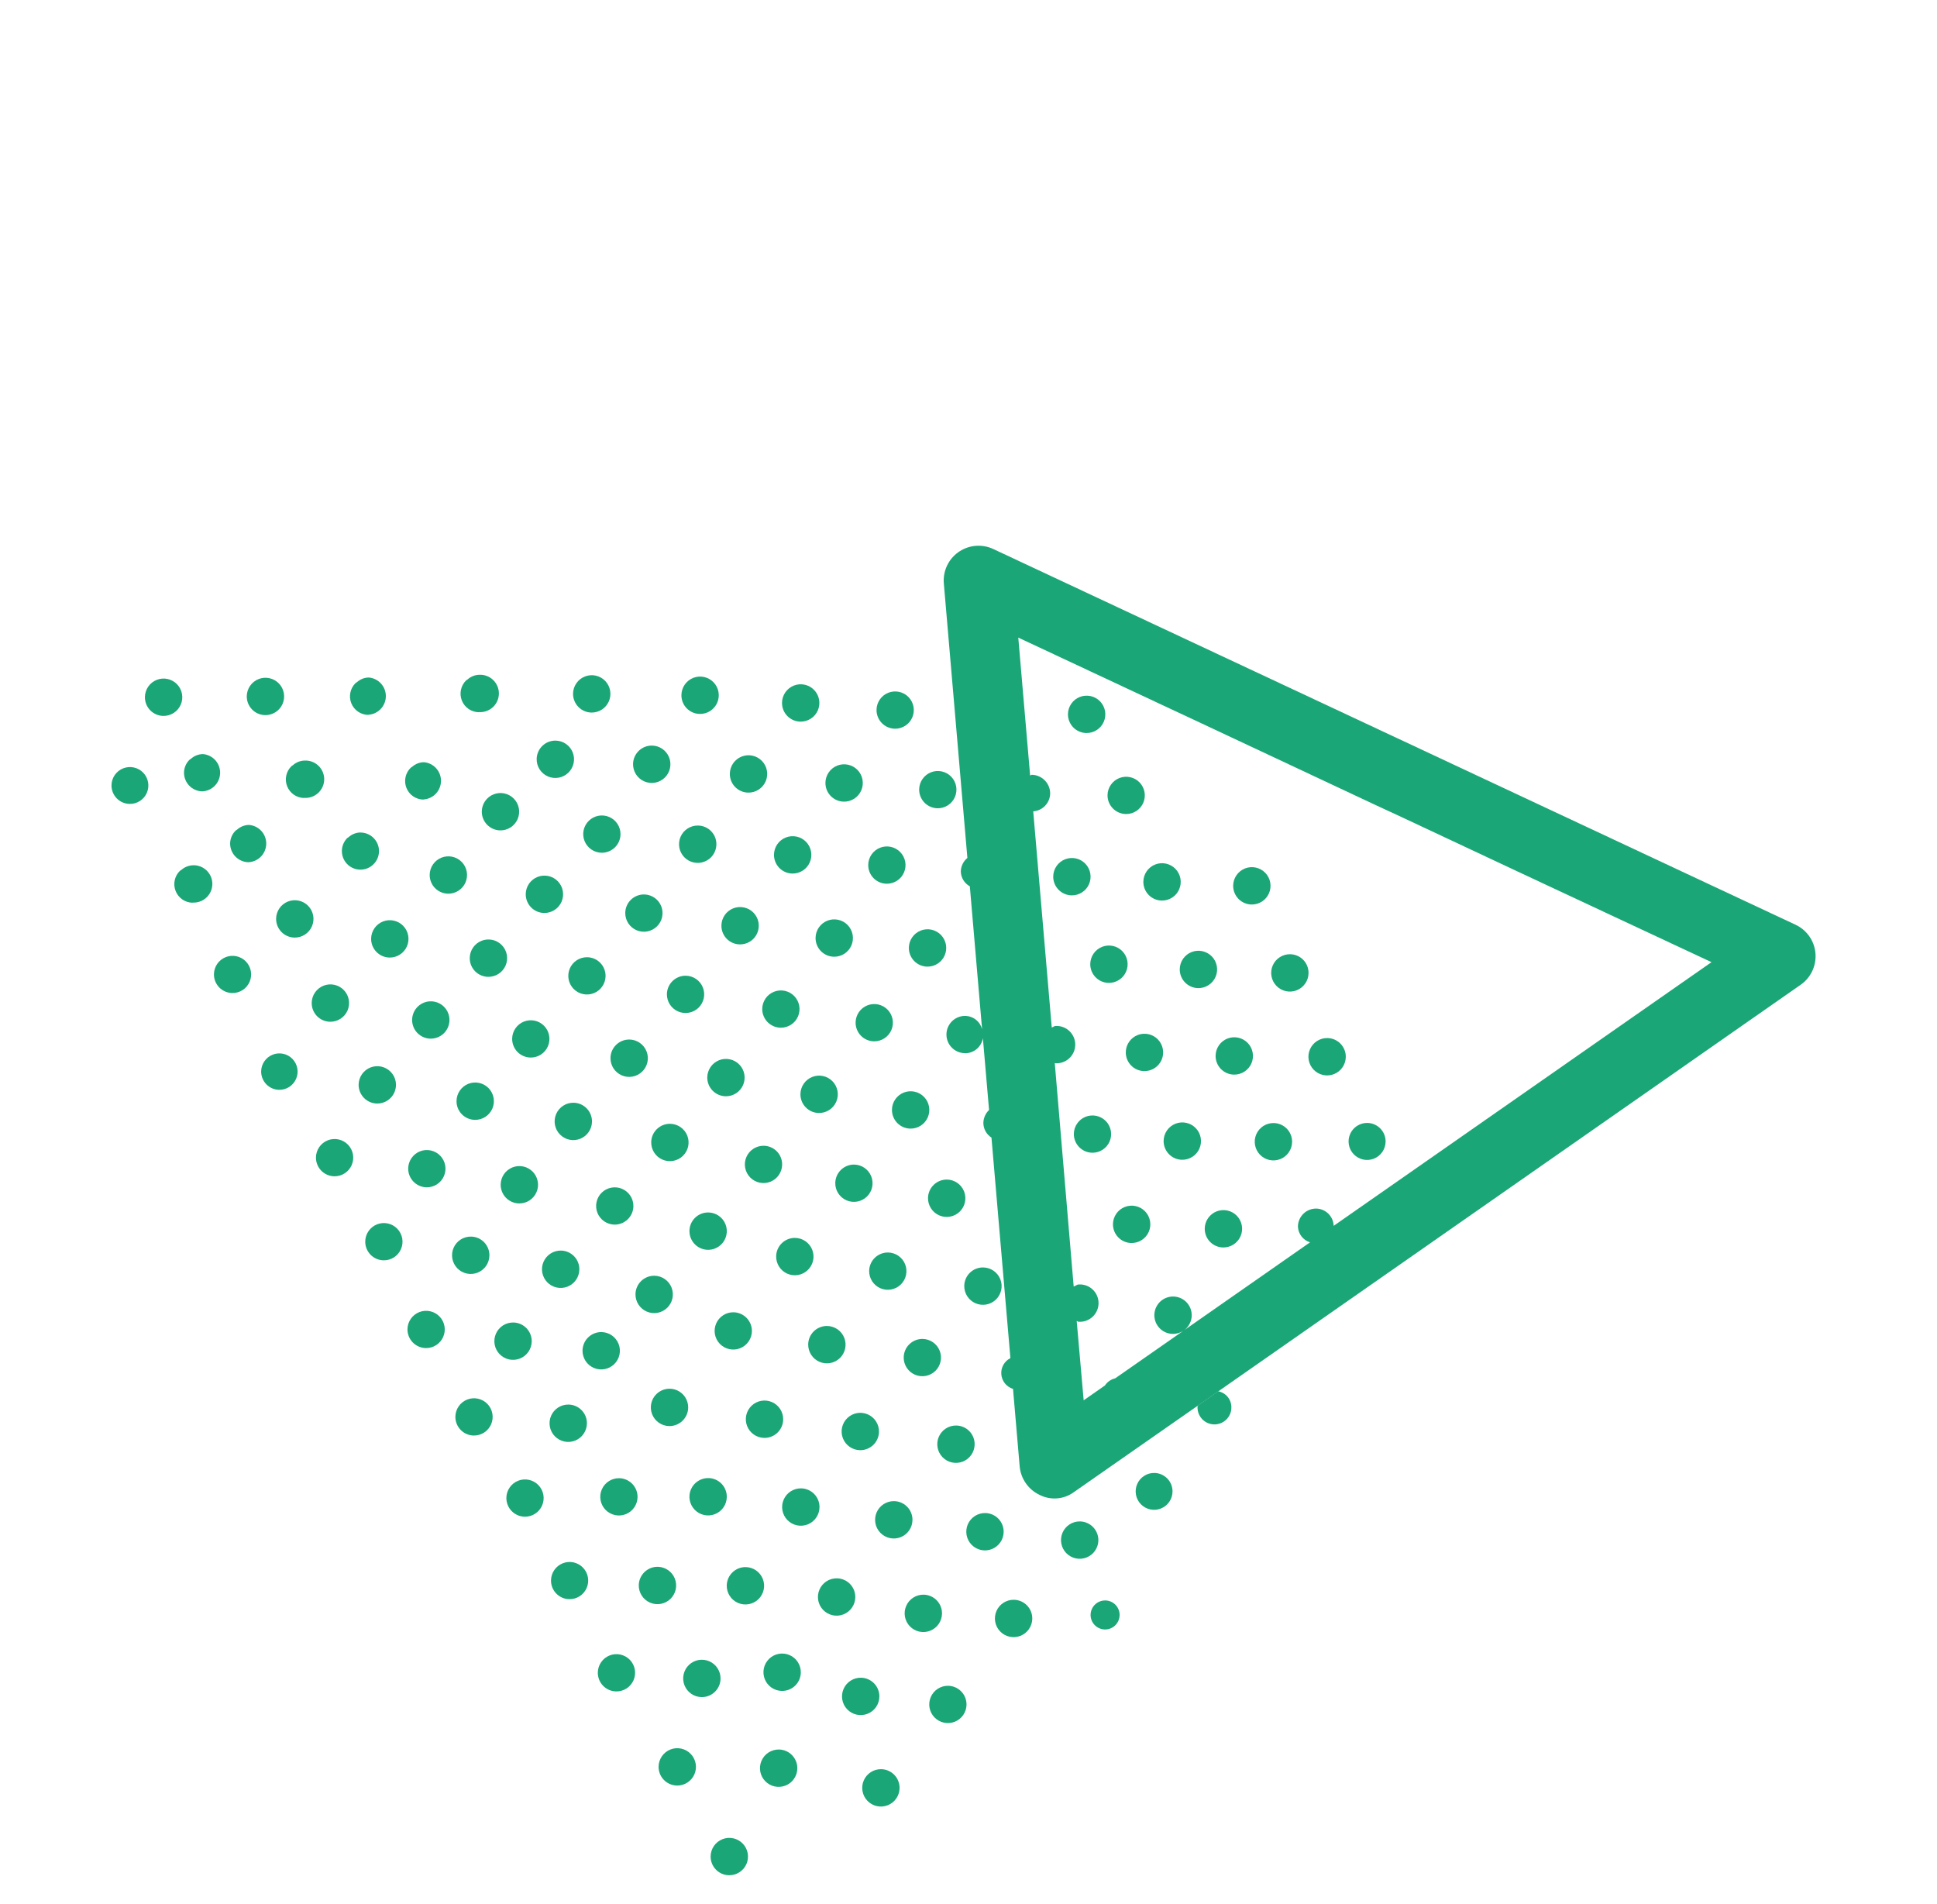 <svg width="230" height="226" viewBox="0 0 230 226" fill="none" xmlns="http://www.w3.org/2000/svg">
<g clip-path="url(#clip0_115_144)">
<path d="M128.987 87.025C129.426 87.034 129.857 86.911 130.226 86.674C130.596 86.437 130.886 86.096 131.062 85.693C131.237 85.291 131.289 84.846 131.211 84.414C131.133 83.982 130.929 83.583 130.624 83.267C130.32 82.951 129.928 82.733 129.499 82.64C129.07 82.547 128.623 82.583 128.215 82.744C127.806 82.905 127.455 83.183 127.205 83.544C126.955 83.905 126.817 84.332 126.81 84.77C126.8 85.358 127.024 85.925 127.432 86.348C127.84 86.771 128.399 87.015 128.987 87.025Z" fill="#1BA677"/>
<path d="M133.685 96.643C134.123 96.65 134.553 96.528 134.921 96.29C135.289 96.053 135.579 95.712 135.753 95.31C135.927 94.908 135.979 94.464 135.9 94.033C135.821 93.602 135.617 93.204 135.312 92.889C135.007 92.575 134.616 92.358 134.187 92.266C133.759 92.174 133.313 92.212 132.906 92.373C132.499 92.535 132.149 92.814 131.9 93.174C131.651 93.535 131.515 93.961 131.509 94.399C131.502 94.985 131.727 95.549 132.134 95.969C132.542 96.39 133.099 96.632 133.685 96.643Z" fill="#1BA677"/>
<path d="M148.604 107.385C149.043 107.393 149.474 107.271 149.844 107.034C150.213 106.796 150.504 106.455 150.679 106.053C150.854 105.65 150.906 105.205 150.828 104.773C150.751 104.341 150.546 103.942 150.241 103.626C149.937 103.311 149.545 103.092 149.116 102.999C148.687 102.906 148.24 102.942 147.832 103.103C147.424 103.264 147.072 103.543 146.822 103.904C146.572 104.264 146.435 104.691 146.427 105.13C146.417 105.717 146.641 106.285 147.049 106.708C147.457 107.13 148.016 107.374 148.604 107.385Z" fill="#1BA677"/>
<path d="M137.944 106.916C138.383 106.923 138.814 106.8 139.183 106.563C139.552 106.325 139.842 105.983 140.016 105.58C140.191 105.178 140.242 104.732 140.164 104.301C140.085 103.869 139.88 103.47 139.575 103.155C139.27 102.84 138.878 102.622 138.449 102.53C138.02 102.437 137.573 102.474 137.165 102.636C136.757 102.797 136.406 103.076 136.156 103.437C135.907 103.798 135.77 104.225 135.763 104.664C135.754 105.252 135.978 105.819 136.387 106.241C136.796 106.664 137.356 106.906 137.944 106.916Z" fill="#1BA677"/>
<path d="M127.237 106.299C127.676 106.307 128.107 106.185 128.476 105.948C128.846 105.71 129.136 105.369 129.312 104.967C129.487 104.564 129.539 104.119 129.461 103.687C129.383 103.255 129.179 102.856 128.874 102.54C128.57 102.225 128.178 102.006 127.749 101.913C127.32 101.82 126.873 101.857 126.465 102.017C126.056 102.178 125.705 102.457 125.455 102.818C125.205 103.178 125.067 103.605 125.06 104.044C125.051 104.631 125.275 105.198 125.683 105.62C126.091 106.043 126.65 106.287 127.237 106.299Z" fill="#1BA677"/>
<path d="M131.635 116.69C132.074 116.698 132.505 116.575 132.875 116.338C133.244 116.101 133.535 115.76 133.71 115.357C133.886 114.955 133.938 114.51 133.86 114.078C133.782 113.646 133.578 113.247 133.273 112.931C132.968 112.615 132.576 112.397 132.147 112.304C131.719 112.211 131.272 112.247 130.863 112.408C130.455 112.569 130.103 112.848 129.853 113.208C129.603 113.569 129.466 113.996 129.458 114.435C129.448 115.022 129.672 115.59 130.08 116.012C130.488 116.435 131.048 116.679 131.635 116.69Z" fill="#1BA677"/>
<path d="M142.26 117.311C142.699 117.319 143.13 117.196 143.5 116.959C143.869 116.722 144.16 116.381 144.335 115.978C144.511 115.576 144.563 115.131 144.485 114.699C144.407 114.267 144.203 113.868 143.898 113.552C143.593 113.236 143.201 113.018 142.772 112.925C142.344 112.832 141.897 112.868 141.488 113.029C141.08 113.19 140.728 113.469 140.478 113.829C140.228 114.19 140.091 114.617 140.083 115.056C140.075 115.643 140.299 116.21 140.707 116.632C141.115 117.055 141.673 117.299 142.26 117.311Z" fill="#1BA677"/>
<path d="M153.196 113.286C152.758 113.279 152.327 113.402 151.958 113.64C151.589 113.877 151.299 114.219 151.124 114.622C150.949 115.024 150.898 115.47 150.977 115.902C151.055 116.333 151.26 116.732 151.565 117.047C151.871 117.362 152.263 117.58 152.692 117.672C153.121 117.765 153.567 117.728 153.975 117.567C154.383 117.405 154.734 117.126 154.984 116.765C155.234 116.404 155.37 115.977 155.377 115.538C155.383 115.247 155.33 114.958 155.223 114.687C155.117 114.416 154.957 114.169 154.755 113.959C154.552 113.75 154.31 113.583 154.043 113.467C153.775 113.352 153.488 113.29 153.196 113.286Z" fill="#1BA677"/>
<path d="M146.518 127.58C146.957 127.588 147.388 127.466 147.758 127.229C148.127 126.992 148.418 126.65 148.593 126.248C148.768 125.846 148.82 125.4 148.742 124.968C148.665 124.536 148.46 124.137 148.156 123.822C147.851 123.506 147.459 123.288 147.03 123.195C146.601 123.102 146.154 123.138 145.746 123.299C145.338 123.46 144.986 123.738 144.736 124.099C144.486 124.46 144.349 124.886 144.341 125.325C144.331 125.913 144.555 126.48 144.963 126.903C145.371 127.326 145.93 127.569 146.518 127.58Z" fill="#1BA677"/>
<path d="M135.854 127.162C136.293 127.17 136.724 127.048 137.094 126.811C137.463 126.574 137.754 126.232 137.929 125.83C138.104 125.428 138.156 124.982 138.078 124.55C138.001 124.119 137.796 123.719 137.491 123.404C137.187 123.088 136.795 122.87 136.366 122.777C135.937 122.684 135.49 122.72 135.082 122.881C134.674 123.042 134.322 123.32 134.072 123.681C133.822 124.042 133.685 124.468 133.677 124.907C133.667 125.495 133.891 126.062 134.299 126.485C134.707 126.908 135.266 127.151 135.854 127.162Z" fill="#1BA677"/>
<path d="M114.624 125.043C115.126 125.036 115.609 124.853 115.99 124.527C116.371 124.2 116.625 123.75 116.708 123.255L117.441 131.775C117.231 131.976 117.064 132.216 116.948 132.482C116.832 132.748 116.769 133.034 116.764 133.325C116.768 133.67 116.858 134.01 117.026 134.312C117.194 134.614 117.435 134.87 117.727 135.056L119.976 161.236C119.624 161.414 119.333 161.693 119.14 162.037C118.948 162.382 118.863 162.775 118.896 163.168C118.93 163.561 119.08 163.935 119.328 164.242C119.575 164.549 119.909 164.775 120.286 164.89L121.076 174.086C121.14 174.808 121.392 175.501 121.808 176.095C122.223 176.69 122.786 177.165 123.442 177.474C124.092 177.806 124.823 177.949 125.55 177.886C126.278 177.823 126.973 177.556 127.556 177.117L142.253 166.863L144.657 165.185L213.815 116.909C214.41 116.495 214.885 115.931 215.193 115.274C215.501 114.618 215.63 113.892 215.568 113.17C215.506 112.447 215.254 111.754 214.839 111.16C214.424 110.566 213.859 110.092 213.202 109.785L165.968 87.666L163.618 86.567L117.94 65.179C117.304 64.882 116.602 64.751 115.901 64.8C115.201 64.849 114.524 65.076 113.935 65.459L113.823 65.532C113.229 65.946 112.754 66.51 112.446 67.165C112.139 67.821 112.009 68.547 112.071 69.268L114.867 101.855C114.63 102.05 114.437 102.294 114.303 102.57C114.168 102.846 114.094 103.148 114.087 103.455C114.094 103.818 114.197 104.173 114.385 104.484C114.573 104.795 114.84 105.051 115.158 105.227L116.614 122.196C116.506 121.762 116.261 121.373 115.916 121.087C115.571 120.802 115.143 120.635 114.696 120.61C114.4 120.596 114.104 120.643 113.826 120.745C113.548 120.848 113.293 121.006 113.077 121.209C112.862 121.412 112.689 121.657 112.569 121.928C112.449 122.199 112.385 122.492 112.381 122.788C112.377 123.085 112.432 123.379 112.543 123.653C112.655 123.928 112.82 124.177 113.03 124.387C113.239 124.596 113.489 124.762 113.764 124.873C114.039 124.984 114.333 125.039 114.629 125.034L114.624 125.043ZM125.292 126.23C125.594 126.252 125.897 126.212 126.182 126.113C126.468 126.014 126.731 125.858 126.954 125.653C127.177 125.449 127.356 125.201 127.48 124.926C127.604 124.65 127.67 124.351 127.674 124.049C127.679 123.746 127.621 123.446 127.505 123.167C127.389 122.888 127.217 122.635 127 122.425C126.783 122.214 126.525 122.05 126.242 121.943C125.959 121.836 125.658 121.788 125.356 121.801C125.171 121.798 125.052 121.952 124.885 121.984L122.686 96.325C123.219 96.286 123.719 96.052 124.09 95.668C124.461 95.284 124.677 94.776 124.697 94.243C124.707 93.654 124.483 93.086 124.074 92.662C123.666 92.239 123.106 91.995 122.517 91.983C122.442 91.985 122.397 92.061 122.318 92.066L120.911 75.696L138.925 84.13L142.64 85.866L163.022 95.428L166.723 97.144L179.877 103.314L183.406 104.965L203.223 114.229L158.36 145.533C158.343 144.993 158.121 144.481 157.739 144.1C157.357 143.719 156.844 143.498 156.305 143.482C155.734 143.474 155.184 143.692 154.774 144.088C154.364 144.485 154.127 145.027 154.116 145.598C154.128 146.024 154.273 146.436 154.531 146.775C154.789 147.115 155.147 147.365 155.555 147.49L140.496 158.003C140.942 157.713 141.269 157.273 141.417 156.762C141.566 156.252 141.526 155.705 141.305 155.222C141.085 154.738 140.698 154.35 140.215 154.128C139.732 153.906 139.186 153.864 138.675 154.011C138.164 154.158 137.723 154.483 137.431 154.928C137.14 155.373 137.018 155.907 137.088 156.434C137.157 156.961 137.414 157.445 137.811 157.799C138.207 158.152 138.718 158.352 139.249 158.361C139.691 158.368 140.125 158.243 140.496 158.003L132.419 163.636C131.92 163.752 131.484 164.055 131.202 164.482L128.676 166.246L127.848 156.827C127.931 156.838 127.975 156.915 128.06 156.919C128.362 156.941 128.665 156.901 128.951 156.802C129.237 156.703 129.499 156.547 129.722 156.342C129.945 156.138 130.124 155.89 130.248 155.615C130.372 155.339 130.438 155.04 130.443 154.738C130.447 154.435 130.389 154.135 130.274 153.856C130.158 153.577 129.986 153.324 129.769 153.113C129.552 152.903 129.294 152.739 129.011 152.632C128.728 152.525 128.426 152.477 128.124 152.49C127.879 152.485 127.715 152.668 127.49 152.739L125.243 126.191C125.243 126.191 125.278 126.227 125.292 126.23Z" fill="#1BA677"/>
<path d="M110.096 114.76C110.535 114.768 110.966 114.646 111.336 114.409C111.705 114.171 111.996 113.83 112.171 113.428C112.346 113.025 112.398 112.58 112.321 112.148C112.243 111.716 112.038 111.317 111.734 111.001C111.429 110.686 111.037 110.467 110.608 110.374C110.179 110.281 109.733 110.317 109.324 110.478C108.916 110.639 108.564 110.918 108.314 111.279C108.064 111.639 107.927 112.066 107.919 112.505C107.909 113.092 108.133 113.66 108.541 114.083C108.949 114.505 109.509 114.749 110.096 114.76Z" fill="#1BA677"/>
<path d="M111.323 95.96C111.76 95.966 112.19 95.842 112.557 95.605C112.925 95.367 113.213 95.026 113.387 94.624C113.56 94.223 113.611 93.779 113.533 93.349C113.454 92.918 113.25 92.521 112.946 92.207C112.641 91.893 112.251 91.676 111.823 91.583C111.396 91.491 110.95 91.527 110.543 91.688C110.136 91.848 109.786 92.126 109.537 92.485C109.287 92.845 109.15 93.27 109.142 93.707C109.133 94.295 109.357 94.863 109.766 95.285C110.175 95.707 110.735 95.95 111.323 95.96Z" fill="#1BA677"/>
<path d="M106.261 86.514C106.698 86.521 107.127 86.397 107.495 86.159C107.862 85.922 108.151 85.581 108.324 85.179C108.498 84.778 108.549 84.334 108.47 83.903C108.392 83.473 108.187 83.076 107.883 82.762C107.579 82.447 107.188 82.23 106.761 82.138C106.333 82.046 105.888 82.082 105.481 82.243C105.074 82.403 104.723 82.68 104.474 83.04C104.225 83.399 104.087 83.825 104.08 84.262C104.07 84.85 104.295 85.417 104.704 85.84C105.113 86.262 105.673 86.505 106.261 86.514Z" fill="#1BA677"/>
<path d="M100.19 95.174C100.629 95.182 101.06 95.06 101.43 94.823C101.799 94.585 102.09 94.244 102.265 93.842C102.44 93.439 102.492 92.994 102.414 92.562C102.336 92.13 102.132 91.731 101.827 91.415C101.523 91.1 101.131 90.881 100.702 90.788C100.273 90.695 99.826 90.731 99.418 90.892C99.01 91.053 98.658 91.332 98.408 91.693C98.158 92.053 98.02 92.48 98.013 92.919C98.003 93.507 98.227 94.074 98.635 94.497C99.043 94.919 99.602 95.163 100.19 95.174Z" fill="#1BA677"/>
<path d="M94.083 103.709C94.522 103.717 94.953 103.594 95.322 103.357C95.691 103.119 95.981 102.778 96.156 102.376C96.331 101.974 96.383 101.529 96.305 101.097C96.227 100.665 96.023 100.267 95.719 99.951C95.414 99.635 95.023 99.417 94.594 99.324C94.166 99.231 93.719 99.266 93.311 99.427C92.903 99.587 92.551 99.865 92.3 100.225C92.05 100.585 91.912 101.011 91.904 101.45C91.898 101.742 91.95 102.031 92.057 102.303C92.164 102.574 92.323 102.822 92.525 103.031C92.728 103.241 92.969 103.409 93.237 103.525C93.504 103.642 93.792 103.704 94.083 103.709Z" fill="#1BA677"/>
<path d="M87.838 112.119C88.277 112.127 88.709 112.005 89.078 111.768C89.447 111.531 89.738 111.189 89.913 110.787C90.089 110.385 90.141 109.939 90.063 109.507C89.985 109.076 89.781 108.676 89.476 108.361C89.171 108.045 88.779 107.827 88.35 107.734C87.922 107.641 87.475 107.677 87.066 107.838C86.658 107.999 86.307 108.277 86.056 108.638C85.806 108.999 85.669 109.425 85.662 109.864C85.656 110.155 85.708 110.445 85.814 110.716C85.921 110.987 86.08 111.234 86.282 111.444C86.484 111.653 86.726 111.82 86.993 111.936C87.26 112.052 87.547 112.115 87.838 112.119Z" fill="#1BA677"/>
<path d="M74.244 108.371C74.237 108.808 74.361 109.238 74.598 109.605C74.836 109.972 75.177 110.261 75.578 110.435C75.98 110.608 76.424 110.659 76.854 110.58C77.285 110.501 77.682 110.297 77.996 109.993C78.311 109.688 78.528 109.298 78.62 108.87C78.713 108.443 78.676 107.997 78.516 107.591C78.355 107.184 78.078 106.833 77.719 106.584C77.359 106.335 76.934 106.198 76.496 106.19C75.909 106.181 75.341 106.405 74.919 106.814C74.496 107.223 74.253 107.783 74.244 108.371Z" fill="#1BA677"/>
<path d="M82.884 98.009C82.445 98.001 82.014 98.124 81.645 98.362C81.276 98.6 80.986 98.942 80.811 99.344C80.637 99.747 80.586 100.192 80.664 100.624C80.743 101.056 80.948 101.455 81.253 101.77C81.558 102.085 81.95 102.303 82.379 102.395C82.808 102.488 83.255 102.451 83.663 102.289C84.071 102.128 84.422 101.849 84.671 101.488C84.921 101.127 85.058 100.7 85.065 100.261C85.07 99.97 85.018 99.68 84.911 99.409C84.804 99.138 84.645 98.891 84.442 98.682C84.24 98.473 83.998 98.306 83.73 98.19C83.463 98.075 83.175 98.013 82.884 98.009Z" fill="#1BA677"/>
<path d="M88.842 94.1C89.281 94.107 89.712 93.984 90.081 93.746C90.45 93.508 90.74 93.167 90.915 92.764C91.09 92.361 91.141 91.916 91.062 91.484C90.984 91.053 90.779 90.654 90.474 90.339C90.168 90.023 89.776 89.806 89.347 89.713C88.918 89.621 88.472 89.658 88.064 89.819C87.655 89.981 87.304 90.26 87.055 90.621C86.805 90.982 86.668 91.409 86.662 91.847C86.656 92.139 86.709 92.428 86.816 92.699C86.922 92.97 87.082 93.217 87.284 93.426C87.487 93.636 87.729 93.803 87.996 93.918C88.264 94.034 88.551 94.096 88.842 94.1Z" fill="#1BA677"/>
<path d="M95.038 85.674C95.477 85.681 95.908 85.558 96.277 85.32C96.645 85.083 96.936 84.741 97.11 84.338C97.285 83.936 97.336 83.49 97.257 83.059C97.179 82.627 96.974 82.228 96.669 81.913C96.364 81.598 95.972 81.38 95.543 81.288C95.114 81.195 94.667 81.232 94.259 81.394C93.851 81.555 93.5 81.834 93.25 82.195C93.001 82.556 92.864 82.983 92.857 83.422C92.848 84.01 93.072 84.577 93.481 84.999C93.89 85.421 94.45 85.664 95.038 85.674Z" fill="#1BA677"/>
<path d="M83.088 84.76C83.527 84.768 83.959 84.646 84.328 84.409C84.697 84.171 84.988 83.83 85.163 83.428C85.339 83.025 85.391 82.58 85.313 82.148C85.235 81.716 85.031 81.317 84.726 81.001C84.421 80.686 84.029 80.467 83.6 80.374C83.172 80.281 82.725 80.317 82.316 80.478C81.908 80.639 81.557 80.918 81.306 81.278C81.056 81.639 80.919 82.066 80.912 82.505C80.906 82.796 80.958 83.085 81.064 83.356C81.171 83.627 81.33 83.875 81.532 84.084C81.734 84.294 81.976 84.461 82.243 84.577C82.51 84.693 82.797 84.755 83.088 84.76Z" fill="#1BA677"/>
<path d="M75.169 90.693C75.161 91.131 75.284 91.563 75.521 91.932C75.758 92.301 76.099 92.592 76.501 92.767C76.904 92.942 77.349 92.994 77.781 92.916C78.213 92.838 78.612 92.634 78.928 92.329C79.244 92.025 79.462 91.633 79.555 91.204C79.648 90.775 79.612 90.328 79.451 89.92C79.29 89.512 79.012 89.16 78.651 88.91C78.291 88.66 77.864 88.523 77.425 88.516C76.838 88.507 76.271 88.731 75.848 89.139C75.426 89.547 75.182 90.105 75.169 90.693Z" fill="#1BA677"/>
<path d="M70.225 84.596C70.664 84.603 71.095 84.48 71.464 84.242C71.833 84.005 72.123 83.663 72.298 83.26C72.472 82.858 72.523 82.412 72.445 81.981C72.366 81.549 72.162 81.15 71.856 80.835C71.551 80.52 71.159 80.302 70.73 80.21C70.301 80.117 69.854 80.154 69.446 80.316C69.038 80.477 68.687 80.756 68.438 81.117C68.188 81.478 68.051 81.905 68.044 82.344C68.036 82.931 68.261 83.498 68.67 83.92C69.079 84.342 69.638 84.585 70.225 84.596Z" fill="#1BA677"/>
<path d="M63.724 90.103C63.716 90.541 63.838 90.973 64.075 91.342C64.312 91.711 64.654 92.002 65.056 92.177C65.458 92.353 65.904 92.404 66.336 92.326C66.768 92.249 67.167 92.044 67.483 91.739C67.798 91.435 68.017 91.043 68.11 90.614C68.203 90.185 68.167 89.738 68.006 89.33C67.845 88.922 67.567 88.57 67.206 88.32C66.845 88.07 66.418 87.933 65.98 87.926C65.392 87.916 64.825 88.14 64.402 88.548C63.979 88.956 63.735 89.515 63.724 90.103Z" fill="#1BA677"/>
<path d="M31.479 84.9C31.918 84.909 32.349 84.786 32.719 84.549C33.088 84.312 33.379 83.971 33.554 83.568C33.729 83.166 33.781 82.721 33.703 82.289C33.626 81.857 33.421 81.458 33.117 81.142C32.812 80.826 32.42 80.608 31.991 80.515C31.562 80.422 31.115 80.458 30.707 80.619C30.299 80.78 29.947 81.058 29.697 81.419C29.447 81.78 29.31 82.207 29.302 82.645C29.292 83.233 29.516 83.8 29.924 84.223C30.332 84.646 30.891 84.89 31.479 84.9Z" fill="#1BA677"/>
<path d="M19.385 84.994C19.824 85.002 20.256 84.88 20.625 84.643C20.994 84.406 21.285 84.064 21.46 83.662C21.636 83.26 21.688 82.814 21.61 82.382C21.532 81.951 21.328 81.552 21.023 81.236C20.718 80.92 20.326 80.702 19.897 80.609C19.468 80.516 19.022 80.552 18.613 80.713C18.205 80.874 17.853 81.152 17.603 81.513C17.353 81.874 17.216 82.3 17.208 82.739C17.203 83.03 17.255 83.32 17.361 83.591C17.468 83.862 17.627 84.109 17.829 84.319C18.031 84.528 18.273 84.695 18.54 84.811C18.807 84.927 19.094 84.99 19.385 84.994Z" fill="#1BA677"/>
<path d="M15.384 95.442C15.817 95.451 16.243 95.331 16.608 95.097C16.973 94.863 17.261 94.527 17.434 94.13C17.608 93.733 17.659 93.293 17.583 92.867C17.506 92.44 17.305 92.046 17.004 91.734C16.703 91.423 16.317 91.207 15.893 91.115C15.47 91.023 15.029 91.059 14.626 91.218C14.223 91.377 13.876 91.652 13.629 92.008C13.382 92.364 13.247 92.786 13.24 93.219C13.231 93.798 13.451 94.357 13.853 94.773C14.255 95.19 14.805 95.43 15.384 95.442Z" fill="#1BA677"/>
<path d="M34.963 111.311C35.402 111.319 35.834 111.196 36.203 110.959C36.572 110.722 36.863 110.381 37.038 109.978C37.214 109.576 37.266 109.131 37.188 108.699C37.11 108.267 36.906 107.868 36.601 107.552C36.296 107.236 35.904 107.018 35.475 106.925C35.047 106.832 34.6 106.868 34.191 107.029C33.783 107.19 33.432 107.469 33.181 107.829C32.931 108.19 32.794 108.617 32.786 109.056C32.777 109.643 33 110.211 33.408 110.633C33.816 111.056 34.376 111.3 34.963 111.311Z" fill="#1BA677"/>
<path d="M27.573 117.894C28.009 117.901 28.439 117.779 28.806 117.543C29.174 117.306 29.463 116.966 29.637 116.566C29.812 116.165 29.863 115.721 29.785 115.291C29.707 114.862 29.503 114.464 29.2 114.15C28.896 113.836 28.506 113.619 28.079 113.527C27.652 113.435 27.207 113.471 26.8 113.632C26.394 113.793 26.044 114.07 25.796 114.43C25.547 114.789 25.411 115.214 25.404 115.651C25.395 116.236 25.618 116.8 26.024 117.221C26.431 117.641 26.988 117.883 27.573 117.894Z" fill="#1BA677"/>
<path d="M33.134 129.385C33.562 129.393 33.983 129.274 34.343 129.043C34.703 128.811 34.986 128.478 35.157 128.086C35.328 127.693 35.379 127.259 35.303 126.838C35.227 126.417 35.028 126.027 34.731 125.719C34.434 125.411 34.052 125.198 33.633 125.107C33.215 125.017 32.779 125.052 32.381 125.209C31.983 125.365 31.64 125.637 31.396 125.989C31.152 126.34 31.017 126.756 31.01 127.184C31.001 127.758 31.22 128.311 31.618 128.723C32.016 129.136 32.561 129.374 33.134 129.385Z" fill="#1BA677"/>
<path d="M39.19 121.303C39.629 121.311 40.06 121.189 40.429 120.952C40.799 120.714 41.09 120.373 41.265 119.971C41.44 119.568 41.492 119.123 41.414 118.691C41.337 118.259 41.132 117.86 40.827 117.544C40.523 117.229 40.131 117.01 39.702 116.917C39.273 116.824 38.826 116.86 38.418 117.021C38.01 117.182 37.658 117.461 37.408 117.822C37.158 118.182 37.021 118.609 37.013 119.048C37.008 119.339 37.059 119.628 37.166 119.899C37.272 120.17 37.431 120.418 37.633 120.627C37.836 120.837 38.077 121.004 38.344 121.12C38.611 121.236 38.899 121.298 39.19 121.303Z" fill="#1BA677"/>
<path d="M42.8 98.831C42.28 98.842 41.781 99.04 41.394 99.387L41.233 99.493C40.875 99.854 40.653 100.328 40.605 100.833C40.557 101.339 40.685 101.846 40.968 102.269C41.25 102.691 41.67 103.002 42.157 103.15C42.643 103.298 43.165 103.274 43.635 103.081C44.105 102.888 44.495 102.538 44.736 102.091C44.978 101.644 45.058 101.127 44.963 100.628C44.867 100.129 44.602 99.678 44.212 99.352C43.822 99.026 43.332 98.845 42.824 98.839L42.8 98.831Z" fill="#1BA677"/>
<path d="M46.245 113.682C46.683 113.69 47.115 113.568 47.484 113.33C47.854 113.093 48.144 112.752 48.32 112.35C48.495 111.947 48.547 111.502 48.469 111.07C48.391 110.638 48.187 110.239 47.882 109.923C47.577 109.607 47.186 109.389 46.757 109.296C46.328 109.203 45.881 109.239 45.473 109.4C45.064 109.561 44.713 109.84 44.463 110.2C44.213 110.561 44.075 110.988 44.068 111.427C44.058 112.014 44.282 112.582 44.69 113.005C45.098 113.427 45.657 113.671 46.245 113.682Z" fill="#1BA677"/>
<path d="M57.956 115.971C58.394 115.979 58.826 115.857 59.195 115.619C59.565 115.382 59.855 115.041 60.031 114.639C60.206 114.236 60.258 113.791 60.18 113.359C60.102 112.927 59.898 112.528 59.593 112.212C59.288 111.897 58.897 111.678 58.468 111.585C58.039 111.492 57.592 111.528 57.184 111.689C56.775 111.85 56.424 112.129 56.174 112.489C55.924 112.85 55.786 113.277 55.779 113.716C55.773 114.007 55.825 114.296 55.931 114.567C56.038 114.838 56.197 115.086 56.399 115.295C56.601 115.505 56.843 115.672 57.11 115.788C57.377 115.904 57.664 115.966 57.956 115.971Z" fill="#1BA677"/>
<path d="M53.195 106.1C53.634 106.108 54.066 105.986 54.436 105.749C54.806 105.512 55.097 105.171 55.272 104.768C55.448 104.366 55.5 103.92 55.422 103.488C55.344 103.056 55.14 102.657 54.835 102.341C54.53 102.025 54.138 101.807 53.708 101.714C53.279 101.621 52.832 101.658 52.423 101.819C52.015 101.981 51.664 102.26 51.414 102.621C51.164 102.982 51.028 103.41 51.021 103.849C51.012 104.435 51.236 105.001 51.643 105.423C52.051 105.845 52.609 106.088 53.195 106.1Z" fill="#1BA677"/>
<path d="M59.385 98.584C59.824 98.592 60.255 98.47 60.625 98.233C60.994 97.996 61.285 97.654 61.46 97.252C61.636 96.85 61.688 96.404 61.61 95.972C61.532 95.54 61.328 95.141 61.023 94.826C60.718 94.51 60.326 94.292 59.897 94.198C59.468 94.105 59.022 94.142 58.613 94.303C58.205 94.464 57.853 94.742 57.603 95.103C57.353 95.463 57.216 95.89 57.208 96.329C57.2 96.916 57.424 97.483 57.832 97.906C58.239 98.328 58.798 98.572 59.385 98.584Z" fill="#1BA677"/>
<path d="M73.679 99.057C73.685 98.62 73.562 98.191 73.324 97.823C73.087 97.456 72.746 97.167 72.344 96.994C71.942 96.82 71.499 96.77 71.068 96.848C70.638 96.927 70.24 97.131 69.926 97.436C69.612 97.74 69.395 98.13 69.302 98.558C69.21 98.986 69.246 99.431 69.406 99.838C69.567 100.245 69.844 100.595 70.204 100.844C70.563 101.094 70.989 101.231 71.426 101.238C72.014 101.248 72.581 101.023 73.004 100.614C73.426 100.205 73.669 99.645 73.679 99.057Z" fill="#1BA677"/>
<path d="M64.604 108.389C65.043 108.397 65.474 108.275 65.844 108.037C66.213 107.8 66.504 107.459 66.679 107.057C66.854 106.654 66.906 106.209 66.828 105.777C66.751 105.345 66.546 104.946 66.242 104.63C65.937 104.315 65.545 104.096 65.116 104.003C64.687 103.91 64.24 103.946 63.832 104.107C63.424 104.268 63.072 104.547 62.822 104.907C62.572 105.268 62.435 105.695 62.427 106.134C62.417 106.721 62.641 107.289 63.049 107.712C63.457 108.134 64.016 108.378 64.604 108.389Z" fill="#1BA677"/>
<path d="M69.725 113.642C69.287 113.636 68.858 113.759 68.491 113.997C68.123 114.234 67.835 114.575 67.661 114.977C67.487 115.379 67.437 115.822 67.515 116.253C67.594 116.683 67.798 117.08 68.102 117.395C68.407 117.709 68.797 117.926 69.225 118.018C69.652 118.111 70.098 118.074 70.505 117.914C70.912 117.753 71.262 117.476 71.511 117.116C71.761 116.757 71.898 116.332 71.906 115.894C71.915 115.306 71.691 114.739 71.282 114.317C70.873 113.894 70.313 113.652 69.725 113.642Z" fill="#1BA677"/>
<path d="M62.995 125.553C63.432 125.56 63.862 125.436 64.229 125.199C64.597 124.961 64.885 124.62 65.059 124.218C65.232 123.817 65.283 123.373 65.204 122.943C65.126 122.512 64.922 122.115 64.617 121.801C64.313 121.486 63.922 121.269 63.495 121.177C63.067 121.085 62.622 121.121 62.215 121.282C61.808 121.442 61.458 121.72 61.209 122.079C60.959 122.438 60.822 122.864 60.814 123.301C60.805 123.889 61.029 124.456 61.438 124.879C61.847 125.301 62.407 125.544 62.995 125.553Z" fill="#1BA677"/>
<path d="M56.389 132.951C56.828 132.959 57.259 132.836 57.628 132.598C57.997 132.36 58.287 132.018 58.462 131.616C58.636 131.213 58.688 130.768 58.609 130.336C58.531 129.904 58.326 129.506 58.02 129.19C57.715 128.875 57.323 128.657 56.894 128.565C56.465 128.473 56.018 128.509 55.61 128.671C55.202 128.832 54.851 129.111 54.602 129.472C54.352 129.833 54.215 130.26 54.208 130.699C54.203 130.99 54.255 131.28 54.362 131.551C54.469 131.822 54.629 132.069 54.831 132.278C55.034 132.487 55.276 132.654 55.543 132.77C55.81 132.886 56.098 132.947 56.389 132.951Z" fill="#1BA677"/>
<path d="M51.112 123.311C51.551 123.319 51.982 123.196 52.351 122.959C52.721 122.722 53.011 122.381 53.187 121.978C53.362 121.576 53.414 121.131 53.336 120.699C53.258 120.267 53.054 119.868 52.749 119.552C52.444 119.236 52.053 119.018 51.624 118.925C51.195 118.832 50.748 118.868 50.34 119.029C49.931 119.19 49.58 119.469 49.33 119.829C49.08 120.19 48.942 120.617 48.935 121.056C48.925 121.643 49.149 122.211 49.557 122.633C49.965 123.056 50.524 123.3 51.112 123.311Z" fill="#1BA677"/>
<path d="M44.763 131.014C45.202 131.021 45.633 130.899 46.001 130.661C46.37 130.424 46.661 130.083 46.836 129.681C47.011 129.278 47.062 128.833 46.985 128.402C46.907 127.97 46.703 127.571 46.398 127.256C46.094 126.94 45.702 126.722 45.274 126.629C44.845 126.535 44.399 126.571 43.99 126.731C43.582 126.892 43.231 127.17 42.98 127.53C42.73 127.89 42.592 128.316 42.584 128.755C42.574 129.343 42.798 129.911 43.206 130.335C43.615 130.758 44.175 131.002 44.763 131.014Z" fill="#1BA677"/>
<path d="M39.698 139.651C40.136 139.657 40.565 139.534 40.932 139.296C41.3 139.059 41.588 138.717 41.762 138.316C41.935 137.914 41.986 137.47 41.908 137.04C41.829 136.61 41.625 136.213 41.321 135.898C41.016 135.584 40.626 135.367 40.198 135.275C39.77 135.182 39.325 135.219 38.918 135.379C38.511 135.54 38.161 135.817 37.912 136.177C37.662 136.536 37.525 136.961 37.517 137.399C37.508 137.987 37.732 138.554 38.141 138.976C38.55 139.399 39.11 139.641 39.698 139.651Z" fill="#1BA677"/>
<path d="M50.651 140.96C51.089 140.966 51.518 140.842 51.885 140.605C52.253 140.367 52.541 140.026 52.715 139.625C52.889 139.223 52.939 138.779 52.861 138.349C52.782 137.918 52.578 137.521 52.274 137.207C51.969 136.893 51.579 136.676 51.151 136.583C50.724 136.491 50.278 136.527 49.871 136.688C49.464 136.848 49.114 137.126 48.865 137.485C48.615 137.845 48.478 138.27 48.47 138.707C48.461 139.295 48.685 139.863 49.094 140.285C49.503 140.707 50.063 140.95 50.651 140.96Z" fill="#1BA677"/>
<path d="M45.543 149.627C45.98 149.635 46.411 149.513 46.779 149.276C47.147 149.039 47.437 148.698 47.611 148.297C47.786 147.895 47.838 147.451 47.76 147.02C47.682 146.59 47.478 146.192 47.174 145.877C46.87 145.562 46.479 145.344 46.051 145.252C45.623 145.159 45.178 145.195 44.77 145.355C44.363 145.516 44.013 145.794 43.763 146.154C43.514 146.513 43.376 146.939 43.369 147.377C43.358 147.963 43.582 148.53 43.989 148.952C44.397 149.374 44.956 149.617 45.543 149.627Z" fill="#1BA677"/>
<path d="M50.558 160.045C50.996 160.053 51.426 159.931 51.795 159.694C52.163 159.457 52.453 159.116 52.627 158.715C52.802 158.313 52.853 157.869 52.776 157.438C52.698 157.008 52.494 156.61 52.19 156.295C51.886 155.98 51.495 155.762 51.067 155.67C50.639 155.577 50.193 155.613 49.786 155.773C49.379 155.934 49.028 156.212 48.779 156.571C48.529 156.931 48.392 157.357 48.384 157.795C48.375 158.381 48.599 158.947 49.007 159.369C49.414 159.791 49.972 160.034 50.558 160.045Z" fill="#1BA677"/>
<path d="M55.935 146.81C55.496 146.802 55.065 146.924 54.695 147.161C54.326 147.398 54.035 147.739 53.86 148.142C53.685 148.544 53.633 148.99 53.711 149.421C53.788 149.853 53.993 150.252 54.297 150.568C54.602 150.884 54.994 151.102 55.423 151.195C55.852 151.288 56.298 151.252 56.707 151.091C57.115 150.93 57.467 150.652 57.717 150.291C57.967 149.93 58.104 149.503 58.112 149.065C58.117 148.773 58.065 148.484 57.959 148.213C57.852 147.942 57.694 147.695 57.491 147.485C57.289 147.276 57.048 147.108 56.781 146.992C56.513 146.876 56.226 146.814 55.935 146.81Z" fill="#1BA677"/>
<path d="M60.96 157.008C60.521 157 60.09 157.122 59.72 157.359C59.351 157.596 59.06 157.938 58.885 158.34C58.71 158.742 58.658 159.188 58.736 159.62C58.813 160.051 59.018 160.451 59.322 160.766C59.627 161.082 60.019 161.3 60.448 161.393C60.877 161.486 61.324 161.45 61.732 161.289C62.14 161.128 62.492 160.85 62.742 160.489C62.992 160.128 63.129 159.702 63.137 159.263C63.147 158.675 62.923 158.108 62.515 157.685C62.107 157.262 61.547 157.019 60.96 157.008Z" fill="#1BA677"/>
<path d="M56.239 170.428C56.677 170.437 57.108 170.316 57.477 170.08C57.846 169.844 58.137 169.504 58.313 169.102C58.488 168.701 58.541 168.256 58.464 167.825C58.386 167.394 58.183 166.995 57.879 166.68C57.575 166.364 57.184 166.146 56.756 166.053C56.328 165.96 55.882 165.995 55.474 166.156C55.066 166.317 54.716 166.594 54.466 166.955C54.216 167.315 54.079 167.741 54.072 168.179C54.062 168.764 54.285 169.329 54.691 169.751C55.097 170.173 55.654 170.416 56.239 170.428Z" fill="#1BA677"/>
<path d="M69.169 160.328C69.162 160.767 69.286 161.197 69.524 161.566C69.762 161.934 70.103 162.224 70.506 162.398C70.908 162.572 71.353 162.623 71.785 162.545C72.216 162.466 72.615 162.261 72.93 161.956C73.245 161.651 73.463 161.26 73.556 160.831C73.648 160.403 73.612 159.956 73.451 159.548C73.29 159.14 73.012 158.789 72.652 158.539C72.291 158.289 71.865 158.152 71.426 158.144C70.838 158.136 70.269 158.36 69.846 158.77C69.423 159.179 69.18 159.74 69.169 160.328Z" fill="#1BA677"/>
<path d="M75.458 153.637C75.451 154.075 75.573 154.506 75.811 154.875C76.048 155.244 76.389 155.534 76.791 155.709C77.194 155.884 77.639 155.936 78.07 155.858C78.502 155.78 78.901 155.576 79.216 155.271C79.532 154.967 79.751 154.575 79.844 154.147C79.937 153.718 79.902 153.272 79.741 152.863C79.581 152.455 79.303 152.104 78.943 151.853C78.583 151.603 78.157 151.465 77.718 151.457C77.427 151.452 77.137 151.504 76.865 151.61C76.594 151.717 76.346 151.876 76.136 152.079C75.927 152.281 75.759 152.523 75.642 152.79C75.526 153.058 75.463 153.345 75.458 153.637Z" fill="#1BA677"/>
<path d="M81.865 146.126C81.857 146.565 81.98 146.996 82.218 147.365C82.456 147.734 82.797 148.024 83.2 148.198C83.603 148.373 84.048 148.424 84.48 148.345C84.912 148.267 85.31 148.062 85.626 147.757C85.941 147.451 86.159 147.059 86.251 146.63C86.344 146.201 86.307 145.755 86.145 145.347C85.984 144.939 85.705 144.588 85.344 144.338C84.983 144.089 84.556 143.952 84.118 143.945C83.826 143.94 83.537 143.992 83.266 144.099C82.995 144.206 82.748 144.366 82.538 144.568C82.329 144.771 82.162 145.013 82.046 145.28C81.931 145.548 81.869 145.835 81.865 146.126Z" fill="#1BA677"/>
<path d="M77.326 135.595C77.317 136.034 77.44 136.465 77.677 136.834C77.914 137.204 78.255 137.494 78.658 137.67C79.06 137.845 79.505 137.897 79.937 137.819C80.369 137.741 80.768 137.536 81.084 137.232C81.4 136.927 81.618 136.535 81.712 136.106C81.805 135.677 81.769 135.231 81.608 134.822C81.447 134.414 81.168 134.063 80.808 133.813C80.447 133.563 80.02 133.425 79.581 133.418C78.994 133.408 78.426 133.632 78.003 134.04C77.58 134.448 77.337 135.007 77.326 135.595Z" fill="#1BA677"/>
<path d="M75.21 143.206C75.216 142.768 75.093 142.339 74.856 141.972C74.618 141.604 74.277 141.316 73.875 141.142C73.474 140.969 73.03 140.918 72.599 140.997C72.169 141.075 71.772 141.28 71.457 141.584C71.143 141.888 70.926 142.279 70.833 142.707C70.741 143.134 70.777 143.579 70.938 143.986C71.098 144.393 71.376 144.743 71.735 144.993C72.095 145.242 72.52 145.379 72.957 145.387C73.545 145.396 74.113 145.171 74.535 144.762C74.957 144.353 75.2 143.794 75.21 143.206Z" fill="#1BA677"/>
<path d="M66.615 148.47C66.176 148.462 65.744 148.584 65.375 148.821C65.006 149.058 64.715 149.4 64.54 149.802C64.364 150.204 64.312 150.65 64.39 151.082C64.468 151.513 64.672 151.913 64.977 152.228C65.282 152.544 65.674 152.762 66.102 152.855C66.531 152.948 66.978 152.912 67.387 152.751C67.795 152.59 68.146 152.312 68.396 151.951C68.647 151.59 68.784 151.164 68.791 150.725C68.797 150.434 68.745 150.144 68.639 149.873C68.532 149.602 68.373 149.355 68.171 149.146C67.969 148.936 67.727 148.769 67.46 148.653C67.193 148.537 66.906 148.474 66.615 148.47Z" fill="#1BA677"/>
<path d="M61.632 142.873C62.07 142.88 62.501 142.757 62.87 142.52C63.239 142.282 63.529 141.94 63.704 141.537C63.879 141.135 63.93 140.69 63.851 140.258C63.773 139.826 63.568 139.427 63.263 139.112C62.957 138.797 62.565 138.579 62.136 138.487C61.707 138.394 61.261 138.431 60.852 138.593C60.444 138.754 60.093 139.033 59.844 139.394C59.594 139.755 59.458 140.182 59.451 140.621C59.441 141.209 59.666 141.776 60.075 142.198C60.484 142.621 61.044 142.863 61.632 142.873Z" fill="#1BA677"/>
<path d="M68.116 130.918C67.677 130.91 67.246 131.032 66.877 131.269C66.507 131.506 66.216 131.848 66.041 132.25C65.866 132.653 65.814 133.098 65.892 133.53C65.97 133.962 66.174 134.361 66.479 134.676C66.784 134.992 67.175 135.21 67.604 135.304C68.033 135.397 68.48 135.36 68.888 135.199C69.296 135.038 69.648 134.76 69.898 134.399C70.148 134.039 70.285 133.612 70.293 133.173C70.303 132.585 70.079 132.018 69.671 131.595C69.263 131.172 68.704 130.929 68.116 130.918Z" fill="#1BA677"/>
<path d="M72.49 125.591C72.482 126.03 72.604 126.461 72.841 126.83C73.078 127.2 73.419 127.49 73.822 127.666C74.224 127.841 74.669 127.893 75.101 127.815C75.533 127.737 75.932 127.533 76.248 127.228C76.564 126.923 76.782 126.531 76.876 126.102C76.969 125.673 76.933 125.227 76.772 124.818C76.611 124.41 76.332 124.059 75.972 123.809C75.611 123.559 75.184 123.421 74.745 123.414C74.158 123.404 73.59 123.628 73.167 124.036C72.744 124.444 72.501 125.003 72.49 125.591Z" fill="#1BA677"/>
<path d="M79.189 118.02C79.183 118.457 79.306 118.886 79.543 119.254C79.781 119.621 80.122 119.909 80.524 120.083C80.925 120.256 81.369 120.307 81.8 120.228C82.23 120.15 82.627 119.946 82.942 119.641C83.256 119.337 83.473 118.946 83.566 118.519C83.658 118.091 83.622 117.646 83.461 117.239C83.301 116.832 83.023 116.482 82.664 116.233C82.304 115.983 81.879 115.846 81.442 115.838C80.854 115.829 80.286 116.054 79.864 116.463C79.442 116.872 79.199 117.432 79.189 118.02Z" fill="#1BA677"/>
<path d="M86.159 130.15C86.597 130.159 87.029 130.036 87.398 129.799C87.768 129.562 88.058 129.221 88.234 128.818C88.409 128.416 88.461 127.971 88.383 127.539C88.305 127.107 88.101 126.708 87.796 126.392C87.491 126.076 87.1 125.858 86.671 125.765C86.242 125.672 85.795 125.708 85.387 125.869C84.978 126.03 84.627 126.308 84.377 126.669C84.127 127.03 83.989 127.457 83.982 127.895C83.973 128.483 84.197 129.049 84.605 129.472C85.013 129.894 85.572 130.138 86.159 130.15Z" fill="#1BA677"/>
<path d="M92.69 122.01C93.128 122.017 93.557 121.893 93.924 121.656C94.292 121.418 94.581 121.077 94.754 120.675C94.928 120.274 94.978 119.83 94.9 119.4C94.821 118.969 94.617 118.572 94.313 118.258C94.008 117.943 93.618 117.726 93.19 117.634C92.763 117.542 92.317 117.578 91.91 117.739C91.503 117.899 91.153 118.177 90.904 118.536C90.654 118.896 90.517 119.321 90.509 119.758C90.5 120.346 90.725 120.913 91.133 121.336C91.543 121.758 92.102 122.001 92.69 122.01Z" fill="#1BA677"/>
<path d="M99.022 113.584C99.461 113.591 99.892 113.468 100.261 113.231C100.63 112.993 100.92 112.651 101.095 112.248C101.269 111.846 101.32 111.4 101.242 110.969C101.163 110.537 100.958 110.138 100.653 109.823C100.348 109.508 99.956 109.29 99.527 109.198C99.098 109.105 98.651 109.142 98.243 109.304C97.835 109.465 97.484 109.744 97.234 110.105C96.985 110.466 96.848 110.893 96.841 111.332C96.832 111.92 97.056 112.487 97.465 112.909C97.874 113.332 98.434 113.574 99.022 113.584Z" fill="#1BA677"/>
<path d="M105.276 104.917C105.714 104.923 106.143 104.799 106.51 104.562C106.878 104.324 107.166 103.983 107.34 103.582C107.514 103.18 107.564 102.736 107.486 102.306C107.407 101.875 107.203 101.478 106.899 101.164C106.594 100.85 106.204 100.633 105.776 100.54C105.349 100.448 104.903 100.484 104.496 100.645C104.089 100.805 103.739 101.083 103.49 101.442C103.24 101.802 103.103 102.227 103.095 102.664C103.089 102.956 103.141 103.245 103.248 103.517C103.354 103.788 103.514 104.035 103.717 104.245C103.919 104.454 104.161 104.621 104.429 104.737C104.697 104.852 104.985 104.913 105.276 104.917Z" fill="#1BA677"/>
<path d="M103.776 123.628C104.214 123.634 104.643 123.51 105.01 123.273C105.378 123.035 105.666 122.694 105.84 122.293C106.014 121.891 106.064 121.447 105.986 121.017C105.907 120.586 105.703 120.189 105.399 119.875C105.094 119.561 104.704 119.344 104.276 119.251C103.849 119.159 103.403 119.195 102.996 119.356C102.589 119.516 102.239 119.794 101.99 120.153C101.74 120.513 101.603 120.938 101.595 121.375C101.586 121.963 101.811 122.531 102.219 122.953C102.628 123.375 103.188 123.618 103.776 123.628Z" fill="#1BA677"/>
<path d="M97.225 132.135C97.664 132.142 98.095 132.019 98.464 131.781C98.833 131.544 99.123 131.202 99.298 130.799C99.472 130.397 99.523 129.951 99.445 129.52C99.366 129.088 99.162 128.689 98.856 128.374C98.551 128.059 98.159 127.841 97.73 127.749C97.301 127.656 96.854 127.693 96.446 127.855C96.038 128.016 95.687 128.295 95.438 128.656C95.188 129.017 95.051 129.444 95.044 129.883C95.039 130.174 95.091 130.463 95.198 130.734C95.305 131.005 95.465 131.252 95.667 131.462C95.87 131.671 96.112 131.838 96.379 131.954C96.646 132.069 96.934 132.131 97.225 132.135Z" fill="#1BA677"/>
<path d="M90.69 136.027C90.253 136.021 89.823 136.144 89.456 136.382C89.089 136.619 88.8 136.96 88.627 137.362C88.453 137.763 88.402 138.207 88.481 138.638C88.559 139.068 88.764 139.465 89.068 139.78C89.372 140.094 89.763 140.311 90.19 140.403C90.618 140.496 91.063 140.459 91.47 140.299C91.877 140.138 92.228 139.861 92.477 139.501C92.726 139.142 92.864 138.716 92.871 138.279C92.877 137.988 92.825 137.698 92.719 137.427C92.612 137.156 92.453 136.908 92.25 136.699C92.047 136.489 91.805 136.322 91.537 136.207C91.27 136.092 90.982 136.03 90.69 136.027Z" fill="#1BA677"/>
<path d="M92.162 149.146C92.154 149.585 92.277 150.016 92.515 150.385C92.753 150.753 93.094 151.043 93.497 151.218C93.9 151.392 94.345 151.444 94.777 151.365C95.209 151.286 95.607 151.081 95.923 150.776C96.238 150.471 96.456 150.079 96.548 149.65C96.641 149.221 96.604 148.774 96.442 148.366C96.281 147.958 96.002 147.607 95.641 147.358C95.28 147.108 94.853 146.972 94.414 146.965C93.826 146.956 93.259 147.18 92.837 147.589C92.414 147.998 92.171 148.558 92.162 149.146Z" fill="#1BA677"/>
<path d="M95.966 159.599C95.958 160.038 96.08 160.469 96.317 160.838C96.555 161.208 96.896 161.498 97.298 161.673C97.701 161.849 98.146 161.901 98.578 161.823C99.01 161.745 99.409 161.54 99.725 161.236C100.041 160.931 100.259 160.539 100.352 160.11C100.445 159.681 100.409 159.234 100.248 158.826C100.087 158.418 99.809 158.066 99.448 157.816C99.088 157.567 98.661 157.429 98.222 157.422C97.931 157.416 97.641 157.468 97.37 157.575C97.099 157.681 96.852 157.84 96.642 158.042C96.433 158.245 96.265 158.486 96.149 158.753C96.033 159.02 95.971 159.308 95.966 159.599Z" fill="#1BA677"/>
<path d="M104.371 169.989C104.379 169.55 104.257 169.119 104.02 168.75C103.783 168.38 103.441 168.09 103.039 167.915C102.637 167.739 102.191 167.687 101.759 167.765C101.328 167.843 100.928 168.048 100.613 168.352C100.297 168.657 100.078 169.049 99.985 169.478C99.892 169.907 99.928 170.354 100.089 170.762C100.25 171.17 100.528 171.521 100.889 171.771C101.25 172.021 101.677 172.159 102.115 172.166C102.703 172.176 103.271 171.952 103.694 171.544C104.116 171.136 104.36 170.577 104.371 169.989Z" fill="#1BA677"/>
<path d="M92.996 168.532C93.004 168.093 92.882 167.662 92.645 167.293C92.408 166.923 92.067 166.633 91.664 166.457C91.262 166.282 90.816 166.23 90.384 166.308C89.953 166.386 89.553 166.591 89.237 166.895C88.922 167.2 88.703 167.592 88.61 168.021C88.517 168.45 88.553 168.896 88.714 169.305C88.875 169.713 89.153 170.064 89.514 170.314C89.875 170.564 90.302 170.702 90.74 170.709C91.328 170.719 91.896 170.495 92.319 170.087C92.742 169.679 92.985 169.12 92.996 168.532Z" fill="#1BA677"/>
<path d="M87.1 155.794C86.662 155.788 86.233 155.911 85.866 156.149C85.498 156.387 85.21 156.728 85.036 157.129C84.862 157.531 84.812 157.975 84.89 158.405C84.969 158.835 85.173 159.233 85.477 159.547C85.782 159.861 86.172 160.078 86.6 160.171C87.027 160.263 87.473 160.227 87.88 160.066C88.287 159.906 88.637 159.628 88.886 159.269C89.136 158.909 89.273 158.484 89.281 158.047C89.29 157.459 89.066 156.891 88.657 156.469C88.248 156.047 87.688 155.804 87.1 155.794Z" fill="#1BA677"/>
<path d="M81.716 167.123C81.723 166.685 81.6 166.254 81.363 165.885C81.125 165.516 80.783 165.226 80.38 165.051C79.978 164.877 79.532 164.826 79.101 164.904C78.669 164.983 78.27 165.188 77.955 165.493C77.639 165.798 77.422 166.19 77.329 166.619C77.237 167.048 77.274 167.495 77.435 167.903C77.597 168.311 77.875 168.662 78.236 168.911C78.597 169.161 79.024 169.298 79.463 169.305C80.05 169.312 80.617 169.087 81.039 168.679C81.462 168.27 81.705 167.711 81.716 167.123Z" fill="#1BA677"/>
<path d="M73.522 175.493C73.084 175.487 72.655 175.611 72.287 175.848C71.92 176.086 71.632 176.427 71.458 176.829C71.284 177.23 71.234 177.674 71.312 178.104C71.391 178.535 71.595 178.932 71.899 179.246C72.204 179.56 72.594 179.777 73.022 179.87C73.449 179.962 73.895 179.926 74.302 179.765C74.709 179.605 75.059 179.327 75.308 178.968C75.558 178.608 75.695 178.183 75.703 177.746C75.712 177.158 75.487 176.591 75.079 176.168C74.669 175.746 74.11 175.503 73.522 175.493Z" fill="#1BA677"/>
<path d="M67.509 166.751C67.07 166.744 66.639 166.867 66.27 167.104C65.901 167.342 65.611 167.684 65.436 168.087C65.262 168.489 65.211 168.935 65.289 169.366C65.368 169.798 65.573 170.197 65.878 170.512C66.183 170.827 66.575 171.045 67.004 171.137C67.433 171.23 67.88 171.193 68.288 171.031C68.696 170.87 69.047 170.591 69.296 170.23C69.546 169.869 69.683 169.442 69.69 169.003C69.695 168.712 69.643 168.423 69.536 168.152C69.429 167.881 69.27 167.634 69.067 167.424C68.865 167.215 68.623 167.048 68.355 166.932C68.088 166.817 67.8 166.755 67.509 166.751Z" fill="#1BA677"/>
<path d="M62.301 180.065C62.738 180.073 63.169 179.95 63.537 179.713C63.905 179.477 64.195 179.136 64.369 178.734C64.544 178.333 64.596 177.889 64.518 177.458C64.44 177.027 64.236 176.629 63.932 176.314C63.628 175.999 63.237 175.782 62.809 175.689C62.381 175.596 61.936 175.632 61.528 175.793C61.121 175.954 60.77 176.231 60.521 176.591C60.271 176.951 60.134 177.376 60.127 177.814C60.118 178.401 60.341 178.967 60.749 179.388C61.156 179.81 61.714 180.053 62.301 180.065Z" fill="#1BA677"/>
<path d="M67.599 189.854C68.035 189.862 68.464 189.739 68.832 189.503C69.199 189.266 69.487 188.926 69.661 188.526C69.835 188.125 69.886 187.682 69.809 187.252C69.731 186.823 69.527 186.426 69.224 186.112C68.92 185.798 68.531 185.581 68.104 185.488C67.677 185.396 67.232 185.432 66.826 185.592C66.42 185.752 66.07 186.029 65.821 186.388C65.572 186.747 65.435 187.171 65.427 187.608C65.421 187.898 65.473 188.187 65.579 188.457C65.685 188.727 65.844 188.974 66.046 189.183C66.248 189.391 66.489 189.558 66.755 189.674C67.022 189.789 67.308 189.85 67.599 189.854Z" fill="#1BA677"/>
<path d="M75.849 188.189C75.841 188.627 75.963 189.059 76.2 189.428C76.437 189.797 76.779 190.088 77.181 190.263C77.583 190.438 78.029 190.49 78.461 190.412C78.893 190.335 79.292 190.13 79.608 189.825C79.923 189.521 80.142 189.129 80.235 188.7C80.328 188.271 80.292 187.824 80.131 187.416C79.97 187.008 79.692 186.656 79.331 186.406C78.97 186.156 78.543 186.019 78.105 186.012C77.517 186.003 76.951 186.227 76.528 186.635C76.105 187.043 75.861 187.602 75.849 188.189Z" fill="#1BA677"/>
<path d="M86.294 188.224C86.286 188.663 86.409 189.094 86.646 189.463C86.883 189.833 87.224 190.123 87.626 190.298C88.029 190.474 88.474 190.526 88.906 190.448C89.338 190.37 89.737 190.165 90.053 189.861C90.369 189.556 90.587 189.164 90.68 188.735C90.773 188.306 90.737 187.859 90.576 187.451C90.415 187.043 90.137 186.691 89.776 186.441C89.416 186.192 88.989 186.054 88.55 186.047C87.963 186.038 87.396 186.262 86.973 186.67C86.551 187.078 86.307 187.637 86.294 188.224Z" fill="#1BA677"/>
<path d="M85.558 199.304C85.566 198.865 85.444 198.434 85.206 198.065C84.969 197.695 84.628 197.405 84.226 197.229C83.823 197.054 83.378 197.002 82.946 197.08C82.514 197.158 82.115 197.362 81.799 197.667C81.483 197.972 81.265 198.364 81.172 198.793C81.079 199.221 81.115 199.668 81.276 200.077C81.436 200.485 81.715 200.836 82.076 201.086C82.436 201.336 82.863 201.474 83.302 201.481C83.593 201.486 83.882 201.435 84.153 201.328C84.424 201.222 84.672 201.063 84.881 200.86C85.091 200.658 85.258 200.417 85.375 200.149C85.491 199.882 85.553 199.595 85.558 199.304Z" fill="#1BA677"/>
<path d="M73.16 200.807C73.598 200.815 74.028 200.692 74.396 200.456C74.764 200.219 75.054 199.878 75.229 199.477C75.403 199.075 75.455 198.631 75.377 198.2C75.299 197.769 75.095 197.371 74.791 197.057C74.487 196.742 74.096 196.524 73.668 196.431C73.241 196.338 72.795 196.375 72.388 196.535C71.98 196.696 71.63 196.973 71.38 197.333C71.131 197.693 70.993 198.119 70.986 198.556C70.976 199.143 71.199 199.71 71.607 200.132C72.014 200.554 72.573 200.797 73.16 200.807Z" fill="#1BA677"/>
<path d="M80.377 211.983C80.816 211.991 81.248 211.868 81.617 211.631C81.986 211.394 82.277 211.053 82.452 210.65C82.628 210.248 82.68 209.803 82.602 209.371C82.524 208.939 82.32 208.54 82.015 208.224C81.71 207.908 81.319 207.69 80.89 207.597C80.461 207.504 80.014 207.54 79.605 207.701C79.197 207.862 78.846 208.14 78.596 208.501C78.346 208.862 78.208 209.289 78.201 209.728C78.191 210.315 78.414 210.883 78.822 211.305C79.231 211.728 79.79 211.972 80.377 211.983Z" fill="#1BA677"/>
<path d="M86.561 222.631C87 222.638 87.431 222.515 87.8 222.278C88.169 222.04 88.459 221.698 88.634 221.295C88.808 220.893 88.859 220.447 88.781 220.016C88.702 219.584 88.498 219.185 88.192 218.87C87.887 218.555 87.495 218.337 87.066 218.245C86.637 218.152 86.19 218.189 85.782 218.351C85.374 218.512 85.023 218.791 84.774 219.152C84.524 219.513 84.387 219.94 84.38 220.379C84.371 220.967 84.596 221.534 85.004 221.956C85.413 222.379 85.973 222.621 86.561 222.631Z" fill="#1BA677"/>
<path d="M92.495 207.703C92.056 207.696 91.625 207.819 91.256 208.057C90.887 208.294 90.597 208.636 90.422 209.039C90.248 209.441 90.197 209.887 90.275 210.318C90.354 210.75 90.559 211.149 90.864 211.464C91.169 211.779 91.561 211.997 91.99 212.089C92.419 212.182 92.866 212.145 93.274 211.983C93.682 211.822 94.033 211.543 94.282 211.182C94.532 210.821 94.669 210.394 94.676 209.955C94.685 209.368 94.46 208.8 94.052 208.378C93.643 207.955 93.083 207.713 92.495 207.703Z" fill="#1BA677"/>
<path d="M104.64 210.039C104.201 210.031 103.769 210.153 103.4 210.39C103.031 210.627 102.74 210.969 102.565 211.371C102.389 211.774 102.337 212.219 102.415 212.651C102.493 213.083 102.697 213.482 103.002 213.798C103.307 214.113 103.699 214.332 104.127 214.425C104.556 214.518 105.003 214.481 105.412 214.32C105.82 214.16 106.171 213.881 106.421 213.52C106.672 213.16 106.809 212.733 106.816 212.294C106.826 211.706 106.603 211.139 106.195 210.716C105.786 210.293 105.227 210.05 104.64 210.039Z" fill="#1BA677"/>
<path d="M112.584 200.138C112.147 200.132 111.717 200.255 111.35 200.493C110.983 200.73 110.694 201.072 110.52 201.473C110.347 201.875 110.296 202.319 110.375 202.749C110.453 203.179 110.658 203.576 110.962 203.891C111.266 204.205 111.657 204.422 112.084 204.514C112.512 204.607 112.957 204.57 113.364 204.41C113.771 204.249 114.121 203.972 114.371 203.612C114.62 203.253 114.757 202.828 114.765 202.39C114.774 201.802 114.55 201.235 114.141 200.813C113.732 200.39 113.172 200.148 112.584 200.138Z" fill="#1BA677"/>
<path d="M102.256 199.181C101.817 199.17 101.384 199.289 101.013 199.524C100.642 199.758 100.349 200.098 100.171 200.499C99.993 200.901 99.938 201.346 100.013 201.778C100.088 202.211 100.29 202.612 100.593 202.929C100.896 203.247 101.286 203.468 101.715 203.563C102.143 203.659 102.591 203.625 103 203.467C103.409 203.308 103.763 203.031 104.015 202.672C104.267 202.312 104.407 201.886 104.416 201.447C104.423 201.156 104.373 200.867 104.268 200.596C104.163 200.325 104.006 200.077 103.806 199.866C103.605 199.656 103.365 199.487 103.099 199.37C102.833 199.252 102.547 199.188 102.256 199.181Z" fill="#1BA677"/>
<path d="M95.089 198.565C95.096 198.127 94.973 197.696 94.736 197.327C94.498 196.958 94.156 196.668 93.753 196.493C93.351 196.319 92.905 196.268 92.474 196.346C92.042 196.425 91.643 196.63 91.328 196.935C91.013 197.241 90.795 197.632 90.702 198.061C90.61 198.49 90.647 198.937 90.808 199.345C90.969 199.753 91.248 200.104 91.609 200.354C91.97 200.603 92.397 200.74 92.836 200.747C93.127 200.752 93.417 200.699 93.688 200.593C93.959 200.486 94.206 200.326 94.415 200.124C94.624 199.921 94.792 199.679 94.907 199.412C95.023 199.144 95.085 198.857 95.089 198.565Z" fill="#1BA677"/>
<path d="M99.382 187.379C98.943 187.371 98.512 187.493 98.142 187.73C97.773 187.967 97.482 188.309 97.307 188.711C97.132 189.113 97.079 189.559 97.157 189.991C97.235 190.423 97.439 190.822 97.744 191.137C98.049 191.453 98.441 191.671 98.87 191.764C99.299 191.858 99.745 191.821 100.154 191.66C100.562 191.499 100.914 191.221 101.164 190.86C101.414 190.499 101.551 190.073 101.559 189.634C101.569 189.046 101.345 188.479 100.937 188.056C100.529 187.633 99.969 187.39 99.382 187.379Z" fill="#1BA677"/>
<path d="M84.122 175.478C83.684 175.47 83.252 175.592 82.883 175.829C82.513 176.066 82.223 176.407 82.047 176.81C81.872 177.212 81.82 177.657 81.898 178.089C81.976 178.521 82.18 178.92 82.485 179.236C82.79 179.552 83.181 179.77 83.61 179.863C84.039 179.956 84.486 179.92 84.894 179.759C85.303 179.598 85.654 179.32 85.904 178.959C86.154 178.598 86.292 178.171 86.299 177.733C86.305 177.441 86.253 177.152 86.146 176.881C86.04 176.61 85.881 176.363 85.679 176.153C85.477 175.944 85.235 175.776 84.968 175.66C84.701 175.544 84.414 175.482 84.122 175.478Z" fill="#1BA677"/>
<path d="M95.126 176.7C94.687 176.693 94.256 176.816 93.887 177.054C93.518 177.291 93.228 177.633 93.054 178.036C92.879 178.439 92.828 178.884 92.906 179.316C92.985 179.747 93.19 180.146 93.495 180.461C93.8 180.776 94.192 180.994 94.621 181.086C95.05 181.179 95.497 181.142 95.905 180.981C96.313 180.819 96.664 180.54 96.914 180.179C97.163 179.818 97.3 179.391 97.307 178.952C97.312 178.661 97.26 178.372 97.153 178.101C97.046 177.83 96.887 177.583 96.684 177.374C96.482 177.164 96.24 176.997 95.972 176.882C95.705 176.766 95.417 176.704 95.126 176.7Z" fill="#1BA677"/>
<path d="M106.169 178.216C105.73 178.208 105.299 178.33 104.93 178.567C104.56 178.804 104.27 179.146 104.094 179.548C103.919 179.95 103.867 180.396 103.945 180.828C104.023 181.26 104.227 181.659 104.532 181.974C104.837 182.29 105.228 182.508 105.657 182.601C106.086 182.695 106.533 182.658 106.941 182.497C107.35 182.336 107.701 182.058 107.951 181.697C108.201 181.336 108.339 180.91 108.346 180.471C108.352 180.18 108.3 179.89 108.193 179.619C108.087 179.348 107.928 179.101 107.726 178.892C107.524 178.682 107.282 178.515 107.015 178.399C106.748 178.283 106.46 178.221 106.169 178.216Z" fill="#1BA677"/>
<path d="M109.673 189.321C109.234 189.314 108.803 189.437 108.434 189.675C108.065 189.913 107.775 190.254 107.601 190.657C107.426 191.06 107.375 191.505 107.453 191.937C107.532 192.368 107.737 192.767 108.042 193.082C108.347 193.398 108.739 193.615 109.168 193.708C109.597 193.8 110.044 193.763 110.452 193.602C110.86 193.44 111.211 193.161 111.461 192.8C111.71 192.439 111.847 192.012 111.854 191.574C111.859 191.282 111.807 190.993 111.7 190.722C111.593 190.451 111.434 190.204 111.231 189.995C111.029 189.785 110.787 189.618 110.519 189.503C110.252 189.387 109.964 189.325 109.673 189.321Z" fill="#1BA677"/>
<path d="M120.385 189.927C119.947 189.921 119.517 190.045 119.15 190.282C118.782 190.52 118.493 190.861 118.319 191.263C118.145 191.665 118.094 192.109 118.171 192.539C118.249 192.97 118.453 193.368 118.756 193.683C119.06 193.999 119.45 194.217 119.878 194.311C120.305 194.405 120.751 194.371 121.159 194.212C121.567 194.053 121.919 193.777 122.17 193.419C122.422 193.06 122.562 192.636 122.572 192.198C122.58 191.905 122.529 191.613 122.423 191.339C122.317 191.066 122.158 190.816 121.954 190.604C121.751 190.393 121.507 190.224 121.238 190.108C120.968 189.992 120.678 189.93 120.385 189.927Z" fill="#1BA677"/>
<path d="M131.256 190.005C130.915 189.998 130.579 190.093 130.291 190.277C130.003 190.46 129.776 190.726 129.64 191.039C129.503 191.352 129.462 191.698 129.522 192.034C129.583 192.37 129.742 192.681 129.979 192.927C130.216 193.172 130.521 193.342 130.854 193.414C131.188 193.487 131.536 193.458 131.854 193.332C132.171 193.207 132.444 192.99 132.638 192.709C132.832 192.428 132.939 192.095 132.944 191.754C132.95 191.299 132.776 190.859 132.46 190.532C132.144 190.204 131.711 190.015 131.256 190.005Z" fill="#1BA677"/>
<path d="M128.24 180.624C127.801 180.616 127.371 180.739 127.002 180.976C126.633 181.214 126.342 181.555 126.167 181.957C125.992 182.359 125.941 182.804 126.018 183.236C126.096 183.668 126.3 184.066 126.605 184.382C126.909 184.698 127.301 184.916 127.729 185.009C128.158 185.102 128.604 185.067 129.013 184.906C129.421 184.746 129.772 184.468 130.023 184.108C130.273 183.748 130.411 183.322 130.42 182.883C130.429 182.295 130.205 181.726 129.797 181.303C129.388 180.88 128.828 180.635 128.24 180.624Z" fill="#1BA677"/>
<path d="M116.997 179.63C116.559 179.622 116.127 179.744 115.758 179.981C115.388 180.218 115.098 180.56 114.922 180.962C114.747 181.365 114.695 181.81 114.773 182.242C114.851 182.674 115.055 183.073 115.36 183.388C115.665 183.704 116.056 183.922 116.485 184.015C116.914 184.109 117.361 184.072 117.769 183.911C118.178 183.75 118.529 183.472 118.779 183.111C119.029 182.751 119.167 182.324 119.174 181.885C119.18 181.594 119.128 181.304 119.021 181.033C118.915 180.762 118.756 180.515 118.554 180.306C118.352 180.096 118.11 179.929 117.843 179.813C117.576 179.697 117.289 179.635 116.997 179.63Z" fill="#1BA677"/>
<path d="M137.078 174.87C136.645 174.862 136.219 174.983 135.855 175.218C135.49 175.452 135.203 175.789 135.031 176.186C134.858 176.583 134.807 177.023 134.884 177.449C134.961 177.875 135.163 178.269 135.465 178.58C135.766 178.892 136.153 179.107 136.576 179.198C137 179.289 137.441 179.253 137.843 179.093C138.246 178.934 138.593 178.658 138.839 178.302C139.085 177.945 139.22 177.524 139.226 177.091C139.235 176.512 139.014 175.953 138.611 175.537C138.208 175.12 137.657 174.881 137.078 174.87Z" fill="#1BA677"/>
<path d="M142.248 166.853C142.242 166.898 142.194 166.923 142.197 166.974C142.181 167.245 142.219 167.517 142.311 167.772C142.402 168.028 142.544 168.263 142.729 168.462C142.913 168.661 143.136 168.821 143.384 168.932C143.632 169.042 143.9 169.102 144.171 169.106C144.443 169.111 144.712 169.06 144.964 168.957C145.215 168.855 145.443 168.702 145.634 168.509C145.825 168.316 145.975 168.086 146.075 167.834C146.175 167.581 146.222 167.311 146.214 167.04C146.208 166.596 146.049 166.169 145.765 165.829C145.48 165.489 145.087 165.258 144.652 165.175L142.248 166.853Z" fill="#1BA677"/>
<path d="M113.552 169.239C113.113 169.231 112.682 169.353 112.312 169.591C111.943 169.828 111.652 170.169 111.477 170.572C111.302 170.974 111.25 171.419 111.328 171.851C111.406 172.283 111.61 172.682 111.915 172.998C112.219 173.314 112.611 173.532 113.04 173.625C113.469 173.718 113.916 173.682 114.324 173.521C114.732 173.36 115.084 173.081 115.334 172.721C115.584 172.36 115.721 171.933 115.729 171.494C115.734 171.203 115.683 170.914 115.576 170.643C115.47 170.372 115.311 170.125 115.109 169.915C114.906 169.706 114.665 169.538 114.398 169.422C114.131 169.306 113.843 169.244 113.552 169.239Z" fill="#1BA677"/>
<path d="M107.306 161.141C107.3 161.578 107.423 162.007 107.661 162.375C107.898 162.742 108.239 163.031 108.641 163.204C109.042 163.378 109.486 163.428 109.917 163.35C110.347 163.271 110.745 163.067 111.059 162.762C111.373 162.458 111.59 162.067 111.683 161.64C111.775 161.212 111.739 160.767 111.578 160.36C111.418 159.953 111.14 159.603 110.781 159.354C110.422 159.104 109.996 158.967 109.559 158.959C108.971 158.95 108.404 159.175 107.981 159.584C107.559 159.993 107.316 160.553 107.306 161.141Z" fill="#1BA677"/>
<path d="M103.204 150.879C103.198 151.316 103.322 151.746 103.559 152.113C103.797 152.48 104.138 152.769 104.539 152.942C104.941 153.116 105.385 153.166 105.815 153.088C106.246 153.009 106.643 152.805 106.957 152.501C107.272 152.196 107.489 151.806 107.581 151.378C107.674 150.951 107.637 150.505 107.477 150.098C107.316 149.691 107.039 149.341 106.679 149.092C106.32 148.843 105.895 148.706 105.457 148.698C104.869 148.689 104.302 148.913 103.88 149.322C103.457 149.731 103.214 150.291 103.204 150.879Z" fill="#1BA677"/>
<path d="M110.193 142.216C110.185 142.655 110.307 143.086 110.544 143.455C110.781 143.825 111.122 144.115 111.525 144.291C111.927 144.466 112.373 144.518 112.804 144.44C113.236 144.362 113.636 144.158 113.951 143.853C114.267 143.548 114.486 143.156 114.579 142.727C114.672 142.298 114.636 141.852 114.475 141.443C114.314 141.035 114.035 140.684 113.675 140.434C113.314 140.184 112.887 140.046 112.448 140.039C111.861 140.03 111.294 140.255 110.872 140.662C110.449 141.07 110.205 141.629 110.193 142.216Z" fill="#1BA677"/>
<path d="M99.181 140.441C99.175 140.879 99.298 141.308 99.536 141.675C99.773 142.043 100.114 142.331 100.516 142.505C100.917 142.678 101.361 142.729 101.792 142.65C102.222 142.572 102.619 142.367 102.934 142.063C103.248 141.759 103.465 141.368 103.558 140.941C103.65 140.513 103.614 140.068 103.453 139.661C103.293 139.254 103.015 138.904 102.656 138.654C102.297 138.405 101.871 138.268 101.434 138.26C100.846 138.251 100.279 138.476 99.856 138.885C99.434 139.294 99.191 139.854 99.181 140.441Z" fill="#1BA677"/>
<path d="M108.088 133.99C108.527 133.998 108.959 133.876 109.328 133.639C109.697 133.402 109.988 133.06 110.163 132.658C110.339 132.256 110.391 131.81 110.313 131.378C110.235 130.946 110.031 130.547 109.726 130.232C109.421 129.916 109.029 129.698 108.601 129.605C108.172 129.511 107.725 129.548 107.316 129.709C106.908 129.87 106.557 130.148 106.307 130.509C106.056 130.869 105.919 131.296 105.912 131.735C105.902 132.323 106.125 132.89 106.533 133.313C106.941 133.736 107.501 133.979 108.088 133.99Z" fill="#1BA677"/>
<path d="M129.69 136.854C130.128 136.86 130.557 136.737 130.924 136.499C131.292 136.262 131.58 135.921 131.754 135.519C131.928 135.118 131.978 134.674 131.9 134.243C131.821 133.813 131.617 133.416 131.313 133.101C131.008 132.787 130.618 132.57 130.19 132.478C129.763 132.385 129.317 132.422 128.91 132.582C128.503 132.743 128.153 133.02 127.904 133.38C127.654 133.739 127.517 134.165 127.509 134.602C127.5 135.19 127.725 135.757 128.134 136.179C128.542 136.602 129.102 136.844 129.69 136.854Z" fill="#1BA677"/>
<path d="M114.498 152.65C114.489 153.088 114.612 153.52 114.849 153.889C115.086 154.258 115.427 154.549 115.829 154.724C116.232 154.899 116.677 154.951 117.109 154.873C117.541 154.795 117.94 154.591 118.256 154.286C118.572 153.981 118.79 153.59 118.883 153.161C118.977 152.732 118.94 152.285 118.779 151.877C118.619 151.469 118.34 151.117 117.979 150.867C117.619 150.617 117.192 150.48 116.753 150.473C116.462 150.467 116.173 150.519 115.902 150.626C115.631 150.732 115.383 150.891 115.174 151.093C114.964 151.295 114.797 151.537 114.681 151.804C114.564 152.071 114.502 152.358 114.498 152.65Z" fill="#1BA677"/>
<path d="M134.331 147.572C134.769 147.58 135.201 147.458 135.57 147.221C135.939 146.984 136.23 146.643 136.406 146.24C136.581 145.838 136.633 145.392 136.555 144.961C136.477 144.529 136.273 144.13 135.968 143.814C135.663 143.498 135.272 143.28 134.843 143.187C134.414 143.094 133.967 143.13 133.559 143.291C133.15 143.452 132.799 143.73 132.549 144.091C132.299 144.452 132.161 144.879 132.154 145.317C132.144 145.905 132.367 146.472 132.776 146.895C133.184 147.318 133.743 147.562 134.331 147.572Z" fill="#1BA677"/>
<path d="M140.346 137.69C140.785 137.698 141.216 137.575 141.586 137.338C141.955 137.101 142.246 136.76 142.421 136.357C142.596 135.955 142.648 135.51 142.571 135.078C142.493 134.646 142.288 134.247 141.984 133.931C141.679 133.615 141.287 133.397 140.858 133.304C140.429 133.211 139.983 133.247 139.574 133.408C139.166 133.569 138.814 133.848 138.564 134.208C138.314 134.569 138.177 134.996 138.169 135.435C138.159 136.022 138.383 136.59 138.791 137.012C139.199 137.435 139.759 137.679 140.346 137.69Z" fill="#1BA677"/>
<path d="M151.247 133.329C150.809 133.321 150.377 133.443 150.008 133.68C149.638 133.918 149.348 134.259 149.172 134.661C148.997 135.064 148.945 135.509 149.023 135.941C149.101 136.373 149.305 136.772 149.61 137.088C149.915 137.403 150.306 137.622 150.735 137.715C151.164 137.808 151.611 137.772 152.019 137.611C152.428 137.45 152.779 137.171 153.029 136.81C153.279 136.45 153.417 136.023 153.424 135.584C153.43 135.293 153.378 135.004 153.271 134.733C153.165 134.462 153.006 134.214 152.804 134.005C152.602 133.795 152.36 133.628 152.093 133.512C151.826 133.396 151.539 133.334 151.247 133.329Z" fill="#1BA677"/>
<path d="M145.233 148.1C145.672 148.107 146.103 147.984 146.472 147.746C146.841 147.508 147.131 147.167 147.305 146.764C147.48 146.361 147.531 145.916 147.453 145.484C147.374 145.053 147.169 144.654 146.864 144.339C146.559 144.023 146.167 143.806 145.738 143.713C145.309 143.621 144.862 143.658 144.454 143.819C144.046 143.981 143.695 144.26 143.445 144.621C143.196 144.982 143.059 145.409 143.052 145.847C143.047 146.139 143.099 146.428 143.206 146.699C143.313 146.97 143.472 147.217 143.675 147.426C143.878 147.636 144.119 147.803 144.387 147.918C144.654 148.034 144.942 148.096 145.233 148.1Z" fill="#1BA677"/>
<path d="M162.368 133.315C161.933 133.307 161.506 133.428 161.14 133.663C160.774 133.899 160.486 134.237 160.313 134.636C160.139 135.034 160.088 135.476 160.165 135.903C160.242 136.331 160.445 136.727 160.747 137.039C161.049 137.352 161.437 137.569 161.862 137.661C162.286 137.753 162.729 137.718 163.134 137.558C163.538 137.399 163.887 137.123 164.135 136.766C164.383 136.409 164.519 135.986 164.527 135.552C164.532 135.263 164.481 134.976 164.375 134.707C164.269 134.439 164.111 134.194 163.911 133.986C163.71 133.778 163.471 133.612 163.206 133.497C162.941 133.382 162.657 133.32 162.368 133.315Z" fill="#1BA677"/>
<path d="M157.622 123.239C157.184 123.231 156.752 123.353 156.383 123.591C156.013 123.828 155.723 124.169 155.547 124.572C155.372 124.974 155.32 125.419 155.398 125.851C155.476 126.283 155.68 126.682 155.985 126.998C156.29 127.314 156.681 127.532 157.11 127.625C157.539 127.718 157.986 127.682 158.394 127.521C158.803 127.36 159.154 127.081 159.404 126.721C159.654 126.36 159.792 125.933 159.799 125.494C159.805 125.203 159.753 124.914 159.646 124.643C159.54 124.372 159.381 124.125 159.179 123.915C158.977 123.706 158.735 123.538 158.468 123.422C158.201 123.306 157.914 123.244 157.622 123.239Z" fill="#1BA677"/>
<path d="M50.275 94.913C50.834 94.88 51.36 94.637 51.748 94.232C52.135 93.827 52.355 93.291 52.363 92.731C52.372 92.171 52.168 91.629 51.793 91.213C51.418 90.797 50.899 90.538 50.341 90.489C49.82 90.496 49.32 90.693 48.932 91.041L48.771 91.146C48.458 91.451 48.242 91.841 48.151 92.269C48.061 92.696 48.099 93.14 48.261 93.545C48.424 93.951 48.703 94.299 49.063 94.545C49.424 94.791 49.849 94.925 50.286 94.929L50.275 94.913Z" fill="#1BA677"/>
<path d="M56.856 84.539C57.158 84.562 57.461 84.522 57.747 84.423C58.032 84.324 58.295 84.167 58.518 83.963C58.741 83.759 58.92 83.511 59.044 83.235C59.168 82.959 59.234 82.661 59.238 82.359C59.243 82.056 59.185 81.756 59.069 81.477C58.953 81.198 58.782 80.945 58.564 80.734C58.347 80.524 58.089 80.36 57.806 80.253C57.524 80.146 57.222 80.097 56.92 80.111C56.399 80.121 55.9 80.319 55.513 80.668L55.352 80.773C55.039 81.078 54.823 81.468 54.733 81.895C54.642 82.322 54.68 82.767 54.842 83.172C55.005 83.577 55.284 83.925 55.644 84.172C56.005 84.418 56.43 84.552 56.867 84.556L56.856 84.539Z" fill="#1BA677"/>
<path d="M43.728 84.858C44.287 84.825 44.813 84.582 45.201 84.177C45.588 83.773 45.808 83.237 45.816 82.677C45.825 82.116 45.621 81.574 45.246 81.158C44.871 80.742 44.352 80.484 43.794 80.434C43.273 80.442 42.773 80.638 42.385 80.987L42.224 81.092C41.911 81.396 41.695 81.787 41.605 82.214C41.514 82.641 41.552 83.085 41.714 83.491C41.877 83.896 42.156 84.244 42.516 84.49C42.877 84.737 43.302 84.87 43.739 84.874L43.728 84.858Z" fill="#1BA677"/>
<path d="M36.114 94.723C36.416 94.745 36.719 94.706 37.004 94.607C37.29 94.507 37.553 94.351 37.776 94.147C37.999 93.943 38.178 93.695 38.302 93.419C38.426 93.143 38.492 92.845 38.496 92.542C38.501 92.24 38.443 91.94 38.327 91.66C38.211 91.381 38.039 91.128 37.822 90.918C37.605 90.707 37.347 90.544 37.064 90.436C36.782 90.329 36.48 90.281 36.178 90.295C35.657 90.305 35.157 90.502 34.771 90.852L34.61 90.957C34.297 91.261 34.081 91.652 33.99 92.079C33.9 92.506 33.938 92.95 34.1 93.356C34.263 93.761 34.542 94.109 34.902 94.355C35.263 94.602 35.688 94.735 36.125 94.74L36.114 94.723Z" fill="#1BA677"/>
<path d="M29.496 102.363C30.061 102.338 30.594 102.097 30.988 101.691C31.381 101.285 31.605 100.744 31.613 100.179C31.622 99.614 31.413 99.067 31.032 98.65C30.65 98.233 30.123 97.977 29.559 97.935C29.039 97.946 28.54 98.144 28.153 98.492L27.991 98.597C27.785 98.796 27.62 99.034 27.506 99.296C27.392 99.559 27.331 99.841 27.326 100.128C27.321 100.711 27.546 101.272 27.952 101.691C28.358 102.109 28.913 102.351 29.496 102.363Z" fill="#1BA677"/>
<path d="M22.865 107.155C23.229 107.176 23.593 107.108 23.925 106.955C24.256 106.802 24.545 106.57 24.765 106.279C24.986 105.988 25.131 105.648 25.188 105.287C25.245 104.927 25.212 104.558 25.093 104.213C24.973 103.869 24.77 103.559 24.502 103.311C24.234 103.063 23.909 102.886 23.556 102.794C23.203 102.702 22.833 102.698 22.478 102.784C22.123 102.869 21.795 103.041 21.522 103.283L21.361 103.389C21.049 103.694 20.835 104.084 20.745 104.51C20.655 104.937 20.694 105.38 20.855 105.785C21.017 106.19 21.294 106.537 21.653 106.785C22.012 107.032 22.436 107.167 22.872 107.174L22.865 107.155Z" fill="#1BA677"/>
<path d="M24.019 93.953C24.584 93.927 25.118 93.687 25.511 93.281C25.905 92.875 26.129 92.334 26.137 91.769C26.145 91.204 25.937 90.656 25.555 90.239C25.173 89.822 24.647 89.567 24.083 89.525C23.562 89.536 23.063 89.734 22.676 90.082L22.515 90.187C22.309 90.386 22.144 90.623 22.03 90.886C21.915 91.149 21.854 91.431 21.849 91.718C21.844 92.301 22.069 92.862 22.475 93.281C22.881 93.699 23.436 93.941 24.019 93.953Z" fill="#1BA677"/>
</g>
<defs>
<clipPath id="clip0_115_144">
<rect width="169.313" height="159.415" fill="white" transform="translate(229.441 133.568) rotate(146.916)"/>
</clipPath>
</defs>
</svg>
